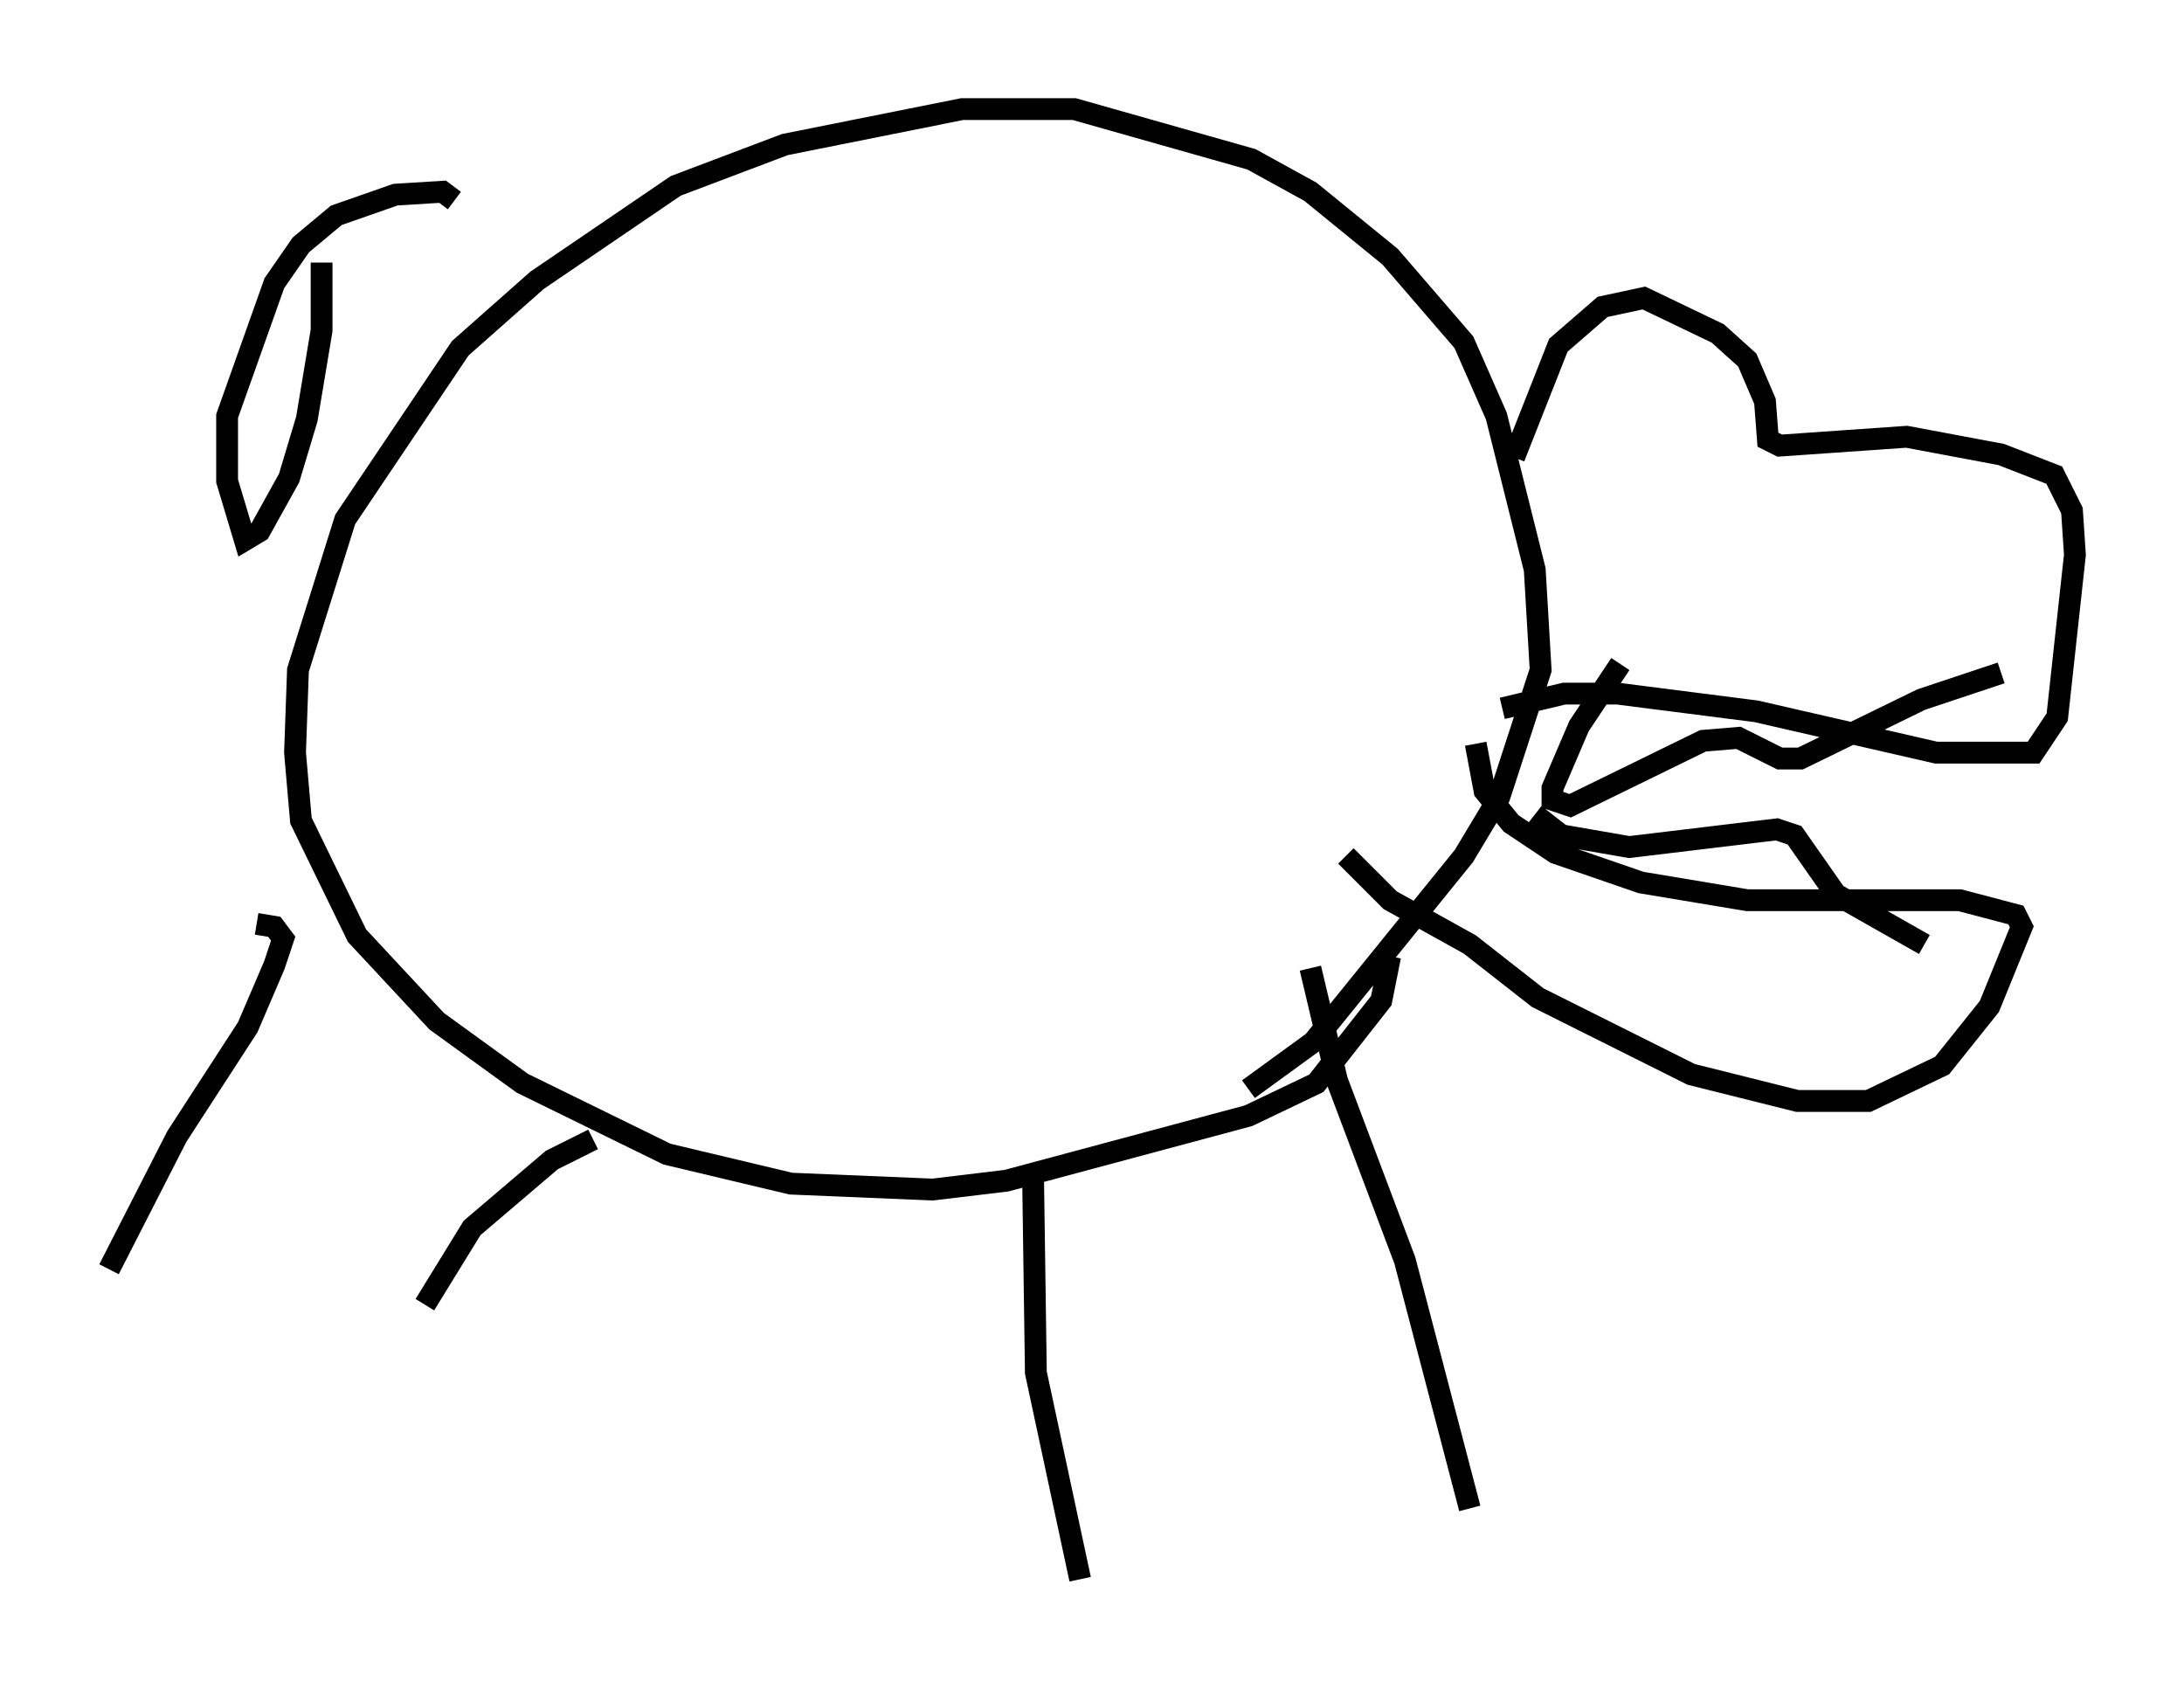 <?xml version="1.0" encoding="utf-8" ?>
<svg baseProfile="full" height="77.388" version="1.1" width="100.121" xmlns="http://www.w3.org/2000/svg" xmlns:ev="http://www.w3.org/2001/xml-events" xmlns:xlink="http://www.w3.org/1999/xlink"><defs /><rect fill="white" height="77.388" width="100.121" x="0" y="0" /><path d="M63.457, 43.295 m0.271, 0.541 l-0.406, 2.03 -2.977, 3.789 l-3.112, 1.488 -11.096, 2.977 l-3.383, 0.406 -6.495, -0.271 l-5.683, -1.353 -6.631, -3.248 l-3.924, -2.842 -3.654, -3.924 l-2.571, -5.277 -0.271, -3.112 l0.135, -3.789 2.165, -6.901 l5.277, -7.848 3.518, -3.112 l6.36, -4.33 5.007, -1.894 l8.119, -1.624 5.142, 0.0 l8.119, 2.3 2.706, 1.488 l3.654, 2.977 3.383, 3.924 l1.488, 3.383 1.759, 7.036 l0.271, 4.601 -1.894, 5.819 l-1.624, 2.706 -6.901, 8.525 l-2.977, 2.165 m12.178, -28.958 l2.03, -5.142 2.03, -1.759 l1.894, -0.406 3.383, 1.624 l1.353, 1.218 0.812, 1.894 l0.135, 1.759 0.541, 0.271 l5.819, -0.406 4.33, 0.812 l2.436, 0.947 0.812, 1.624 l0.135, 2.03 -0.812, 7.442 l-1.083, 1.624 -4.465, 0.0 l-8.254, -1.894 -6.36, -0.812 l-2.436, 0.0 -2.842, 0.677 m-8.796, 11.908 l1.218, 5.142 3.112, 8.254 l2.977, 11.367 m-20.027, -15.697 l0.135, 9.472 2.03, 9.472 m-22.327, -20.162 l-1.894, 0.947 -3.654, 3.112 l-2.165, 3.518 m-7.713, -17.456 l0.812, 0.135 0.406, 0.541 l-0.406, 1.218 -1.218, 2.842 l-3.248, 5.007 -3.112, 6.089 m15.832, -48.985 l-0.541, -0.406 -2.165, 0.135 l-2.706, 0.947 -1.624, 1.353 l-1.218, 1.759 -2.165, 6.089 l0.0, 2.977 0.812, 2.706 l0.677, -0.406 1.353, -2.436 l0.812, -2.706 0.677, -4.059 l0.0, -3.112 m52.909, 22.057 l0.406, 2.165 1.218, 1.488 l2.03, 1.353 3.924, 1.353 l4.871, 0.812 9.743, 0.0 l2.571, 0.677 0.271, 0.541 l-1.488, 3.654 -2.165, 2.706 l-3.383, 1.624 -3.248, 0.0 l-4.871, -1.218 -7.036, -3.518 l-3.112, -2.436 -3.654, -2.03 l-2.03, -2.03 m12.584, -8.796 l-1.894, 2.842 -1.218, 2.842 l0.0, 0.541 0.812, 0.271 l6.089, -2.977 1.624, -0.135 l1.894, 0.947 0.947, 0.0 l5.548, -2.706 3.654, -1.218 m-21.38, 6.495 l1.218, 0.947 3.112, 0.541 l6.766, -0.812 0.812, 0.271 l1.894, 2.706 4.059, 2.3 " fill="none" stroke="black" stroke-width="1" /></svg>